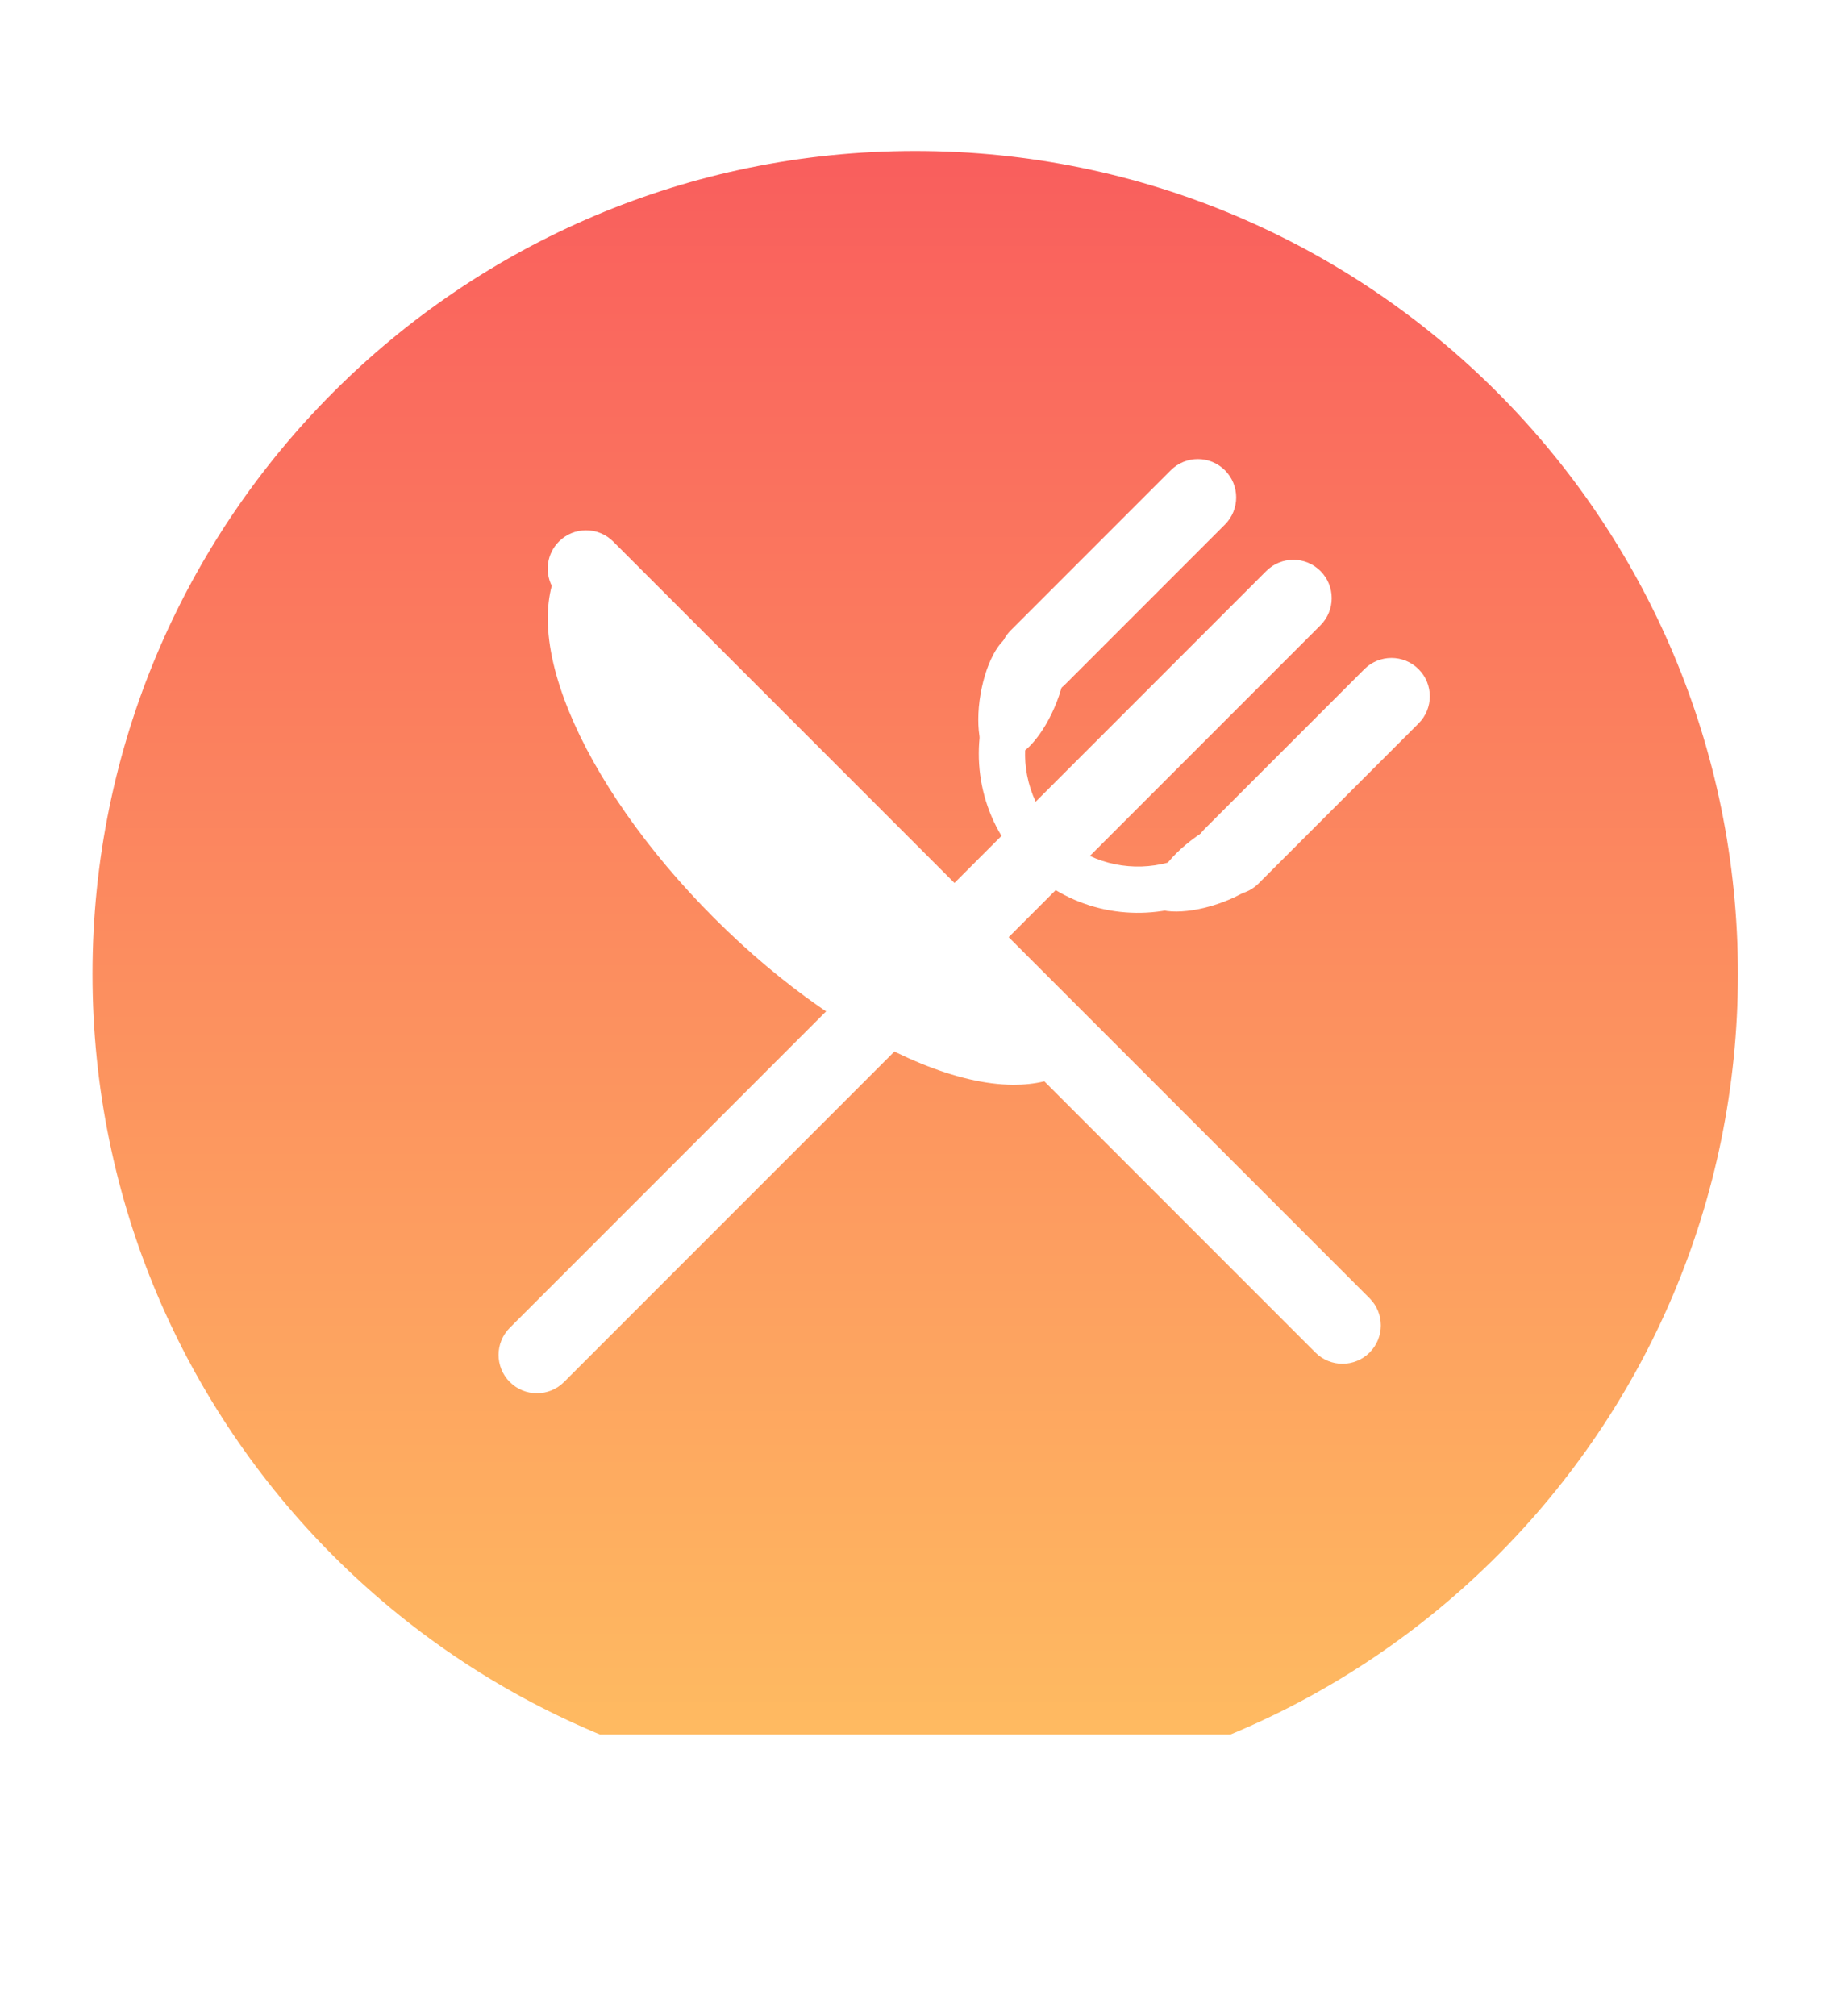 <svg width="751" height="828" viewBox="0 0 751 828" fill="none" xmlns="http://www.w3.org/2000/svg">
  <g filter="url(#filter0_d_420_82)">
    <path d="M707.5 359C707.5 551.471 551.471 707.5 359 707.5C166.529 707.5 10.5 551.471 10.5 359C10.5 166.529 166.529 10.5 359 10.5C551.471 10.5 707.5 166.529 707.5 359Z" fill="url(#paint0_linear_420_82)" stroke="white" stroke-width="21"/>
    <path d="M358.5 771L520.88 671.25H196.12L358.5 771Z" fill="white"/>
    <path fill-rule="evenodd" clip-rule="evenodd" d="M486.245 152.137C480.094 145.986 470.122 145.986 463.971 152.137L398.21 217.898C393.755 222.353 392.527 228.812 394.525 234.373C382.048 255.29 381.943 281.521 394.439 302.279L192.442 504.276C186.291 510.427 186.291 520.399 192.442 526.55C198.593 532.701 208.565 532.701 214.716 526.55L416.713 324.552C436.968 336.747 462.436 336.942 483.092 325.351C488.754 327.592 495.453 326.423 500.034 321.843L565.795 256.082C571.945 249.931 571.945 239.959 565.795 233.808C559.644 227.657 549.672 227.657 543.521 233.808L477.76 299.569C475.095 302.234 473.584 305.617 473.229 309.095C459.968 316.307 444.125 316.757 430.749 310.517L459.661 281.605L459.729 281.537L525.489 215.777C531.64 209.626 531.64 199.653 525.489 193.503C519.339 187.352 509.366 187.352 503.216 193.503L473.584 223.134L473.517 223.201L408.475 288.242C402.074 274.523 402.713 258.207 410.467 244.745C414.117 244.487 417.694 242.962 420.484 240.172L486.245 174.411C492.396 168.26 492.396 158.288 486.245 152.137Z" fill="white"/>
    <rect x="373.369" y="371" width="25" height="17" fill="white"/>
    <path fill-rule="evenodd" clip-rule="evenodd" d="M209.674 199.564C206.726 193.666 207.712 186.304 212.63 181.386C218.781 175.235 228.753 175.235 234.904 181.386L264.525 211.008C264.551 211.034 264.577 211.059 264.602 211.085L545.674 492.165C551.825 498.316 551.825 508.289 545.674 514.439C539.524 520.59 529.552 520.59 523.401 514.439L412.037 403.073C407.957 404.058 403.662 404.496 399.276 404.477C387.72 404.427 374.794 401.245 361.432 395.778C334.669 384.83 304.356 363.977 276.447 336.068C248.538 308.158 227.687 277.844 216.738 251.08C211.272 237.718 208.089 224.791 208.04 213.235C208.02 208.522 208.526 203.913 209.674 199.564ZM227.337 218.368C228.111 225.69 230.399 234.293 234.323 243.886C244.104 267.796 263.313 296.063 289.882 322.633C316.45 349.202 344.717 368.411 368.626 378.193C378.219 382.117 386.822 384.405 394.144 385.179L278.467 269.499C278.442 269.473 278.416 269.448 278.39 269.422L227.337 218.368Z" fill="white"/>
    <rect width="43.41" height="223.264" transform="matrix(0.707 -0.707 0.707 0.707 211.369 232.703)" fill="white"/>
    <rect width="39.785" height="148.64" transform="matrix(0.725 -0.688 0.688 0.725 235.369 266.389)" fill="white"/>
    <ellipse cx="396.187" cy="245.841" rx="26.447" ry="10.5" transform="rotate(-80.273 396.187 245.841)" fill="white"/>
    <ellipse cx="406.537" cy="245.441" rx="26.447" ry="10.5" transform="rotate(-66.521 406.537 245.441)" fill="white"/>
    <ellipse cx="478.723" cy="312.468" rx="26.447" ry="10.5" transform="rotate(-37.648 478.723 312.468)" fill="white"/>
    <ellipse cx="479.78" cy="320.331" rx="26.447" ry="10.5" transform="rotate(-18.452 479.78 320.331)" fill="white"/>
  </g>
  <defs>
    <filter id="filter0_d_420_82" x="0" y="0" width="751" height="828" filterUnits="userSpaceOnUse" color-interpolation-filters="sRGB">
      <feFlood flood-opacity="0" result="BackgroundImageFix"/>
      <feColorMatrix in="SourceAlpha" type="matrix" values="0 0 0 0 0 0 0 0 0 0 0 0 0 0 0 0 0 0 127 0" result="hardAlpha"/>
      <feOffset dx="17" dy="41"/>
      <feGaussianBlur stdDeviation="8"/>
      <feComposite in2="hardAlpha" operator="out"/>
      <feColorMatrix type="matrix" values="0 0 0 0 0 0 0 0 0 0 0 0 0 0 0 0 0 0 0.25 0"/>
      <feBlend mode="normal" in2="BackgroundImageFix" result="effect1_dropShadow_420_82"/>
      <feBlend mode="normal" in="SourceGraphic" in2="effect1_dropShadow_420_82" result="shape"/>
    </filter>
    <linearGradient id="paint0_linear_420_82" x1="359" y1="718" x2="359" y2="0" gradientUnits="userSpaceOnUse">
      <stop stop-color="#FFC161"/>
      <stop offset="1" stop-color="#F95B5D"/>
    </linearGradient>
  </defs>
</svg>
